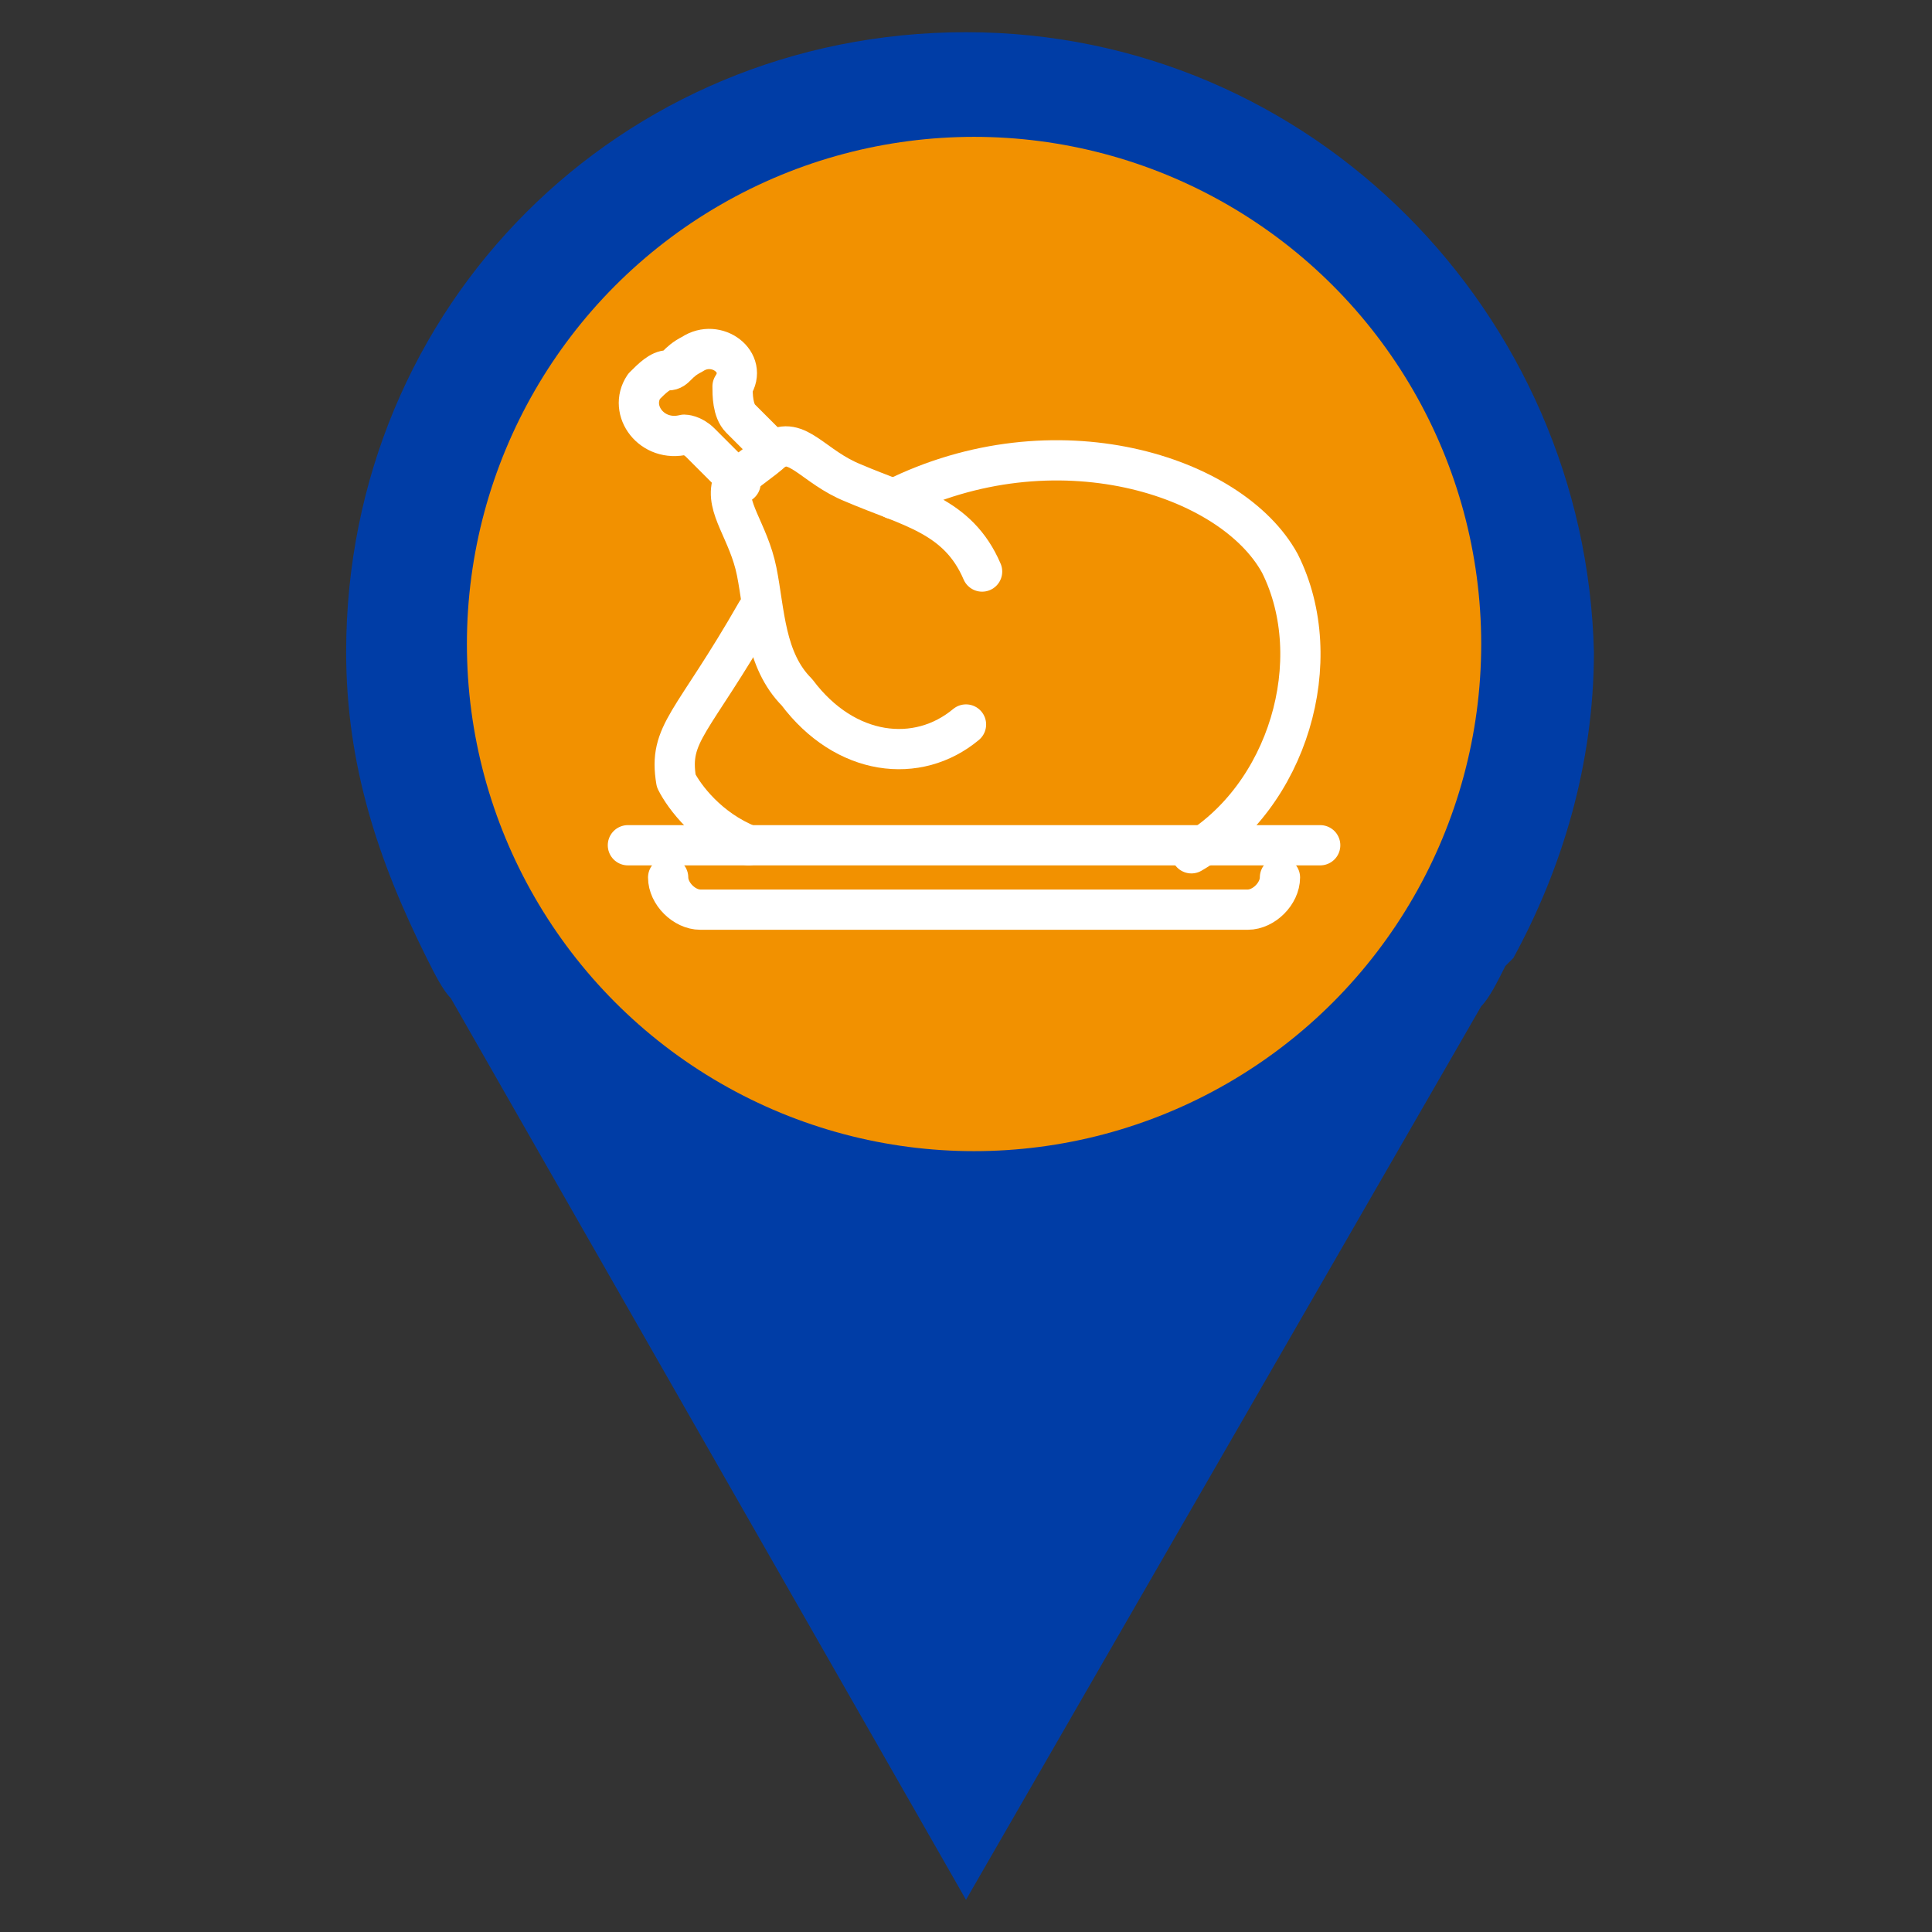 <?xml version="1.0" encoding="utf-8"?>
<!-- Generator: Adobe Illustrator 25.0.0, SVG Export Plug-In . SVG Version: 6.00 Build 0)  -->
<svg version="1.1" id="Capa_1" xmlns="http://www.w3.org/2000/svg" xmlns:xlink="http://www.w3.org/1999/xlink" x="0px" y="0px"
	 viewBox="0 0 24 24" style="enable-background:new 0 0 24 24;" xml:space="preserve">
<rect x="0" y="0" width="24" height="24" fill="#333333" stroke="none"/>
<style type="text/css">
	.st0{fill:#003DA6;}
	.st1{fill:#BE6017;}
	.st2{fill:#F29100;}
	.st3{fill:none;stroke:#FFFFFF;stroke-width:0.5;stroke-linecap:round;stroke-linejoin:round;stroke-miterlimit:10;}
</style>
<g>
	<g>
		<path id="svg_2_7_" class="st0" d="M12,0.4c-4.3,0-7.7,3.4-7.7,7.7c0,1.4,0.4,2.6,1,3.8c0.1,0.2,0.2,0.4,0.3,0.5L12,23.6l6.4-11.1
			c0.1-0.1,0.2-0.3,0.3-0.5l0.1-0.1c0.6-1.1,1-2.4,1-3.8C19.7,3.9,16.3,0.4,12,0.4z M12,4.3c2.1,0,3.9,1.7,3.9,3.9
			c0,2.1-1.7,3.9-3.9,3.9c-2.1,0-3.9-1.7-3.9-3.9C8.1,6,9.9,4.3,12,4.3z"/>
		<path id="svg_3_7_" class="st1" d="M12,3.3c-2.7,0-4.8,2.2-4.8,4.8c0,2.7,2.2,4.8,4.8,4.8c2.7,0,4.8-2.2,4.8-4.8
			C16.8,5.5,14.7,3.3,12,3.3z M12,5.3c1.6,0,2.9,1.3,2.9,2.9S13.6,11,12,11S9.1,9.7,9.1,8.1S10.4,5.3,12,5.3z"/>
	</g>
	<circle class="st2" cx="12.1" cy="8" r="6.3"/>
	<g>
		<g>
			<g>
				<g>
					<g>
						<line class="st3" x1="7.8" y1="10.5" x2="16.4" y2="10.5"/>
					</g>
					<path class="st3" d="M8.3,10.9c0,0.2,0.2,0.4,0.4,0.4h6.8c0.2,0,0.4-0.2,0.4-0.4"/>
				</g>
			</g>
		</g>
		<g>
			<path class="st3" d="M9.3,10.5c-0.5-0.2-0.8-0.6-0.9-0.8C8.3,9.1,8.6,9,9.4,7.6"/>
			<path class="st3" d="M11.1,6.2c2-1,4.2-0.3,4.8,0.8c0.6,1.2,0.1,2.9-1.1,3.6"/>
		</g>
		<path class="st3" d="M12.2,7.1c-0.3-0.7-0.9-0.8-1.6-1.1c-0.5-0.2-0.7-0.6-1-0.4C9.5,5.7,9.2,5.9,9.1,6C9,6.3,9.3,6.6,9.4,7.1
			c0.1,0.5,0.1,1.1,0.5,1.5C10.5,9.4,11.4,9.5,12,9"/>
		<g>
			<path class="st3" d="M9.2,6L8.7,5.5C8.6,5.4,8.5,5.4,8.5,5.4C8.1,5.5,7.8,5.1,8,4.8c0.1-0.1,0.2-0.2,0.3-0.2
				c0.1,0,0.1-0.1,0.3-0.2c0.3-0.2,0.7,0.1,0.5,0.4c0,0.1,0,0.3,0.1,0.4l0.4,0.4"/>
		</g>
	</g>
</g>
</svg>
